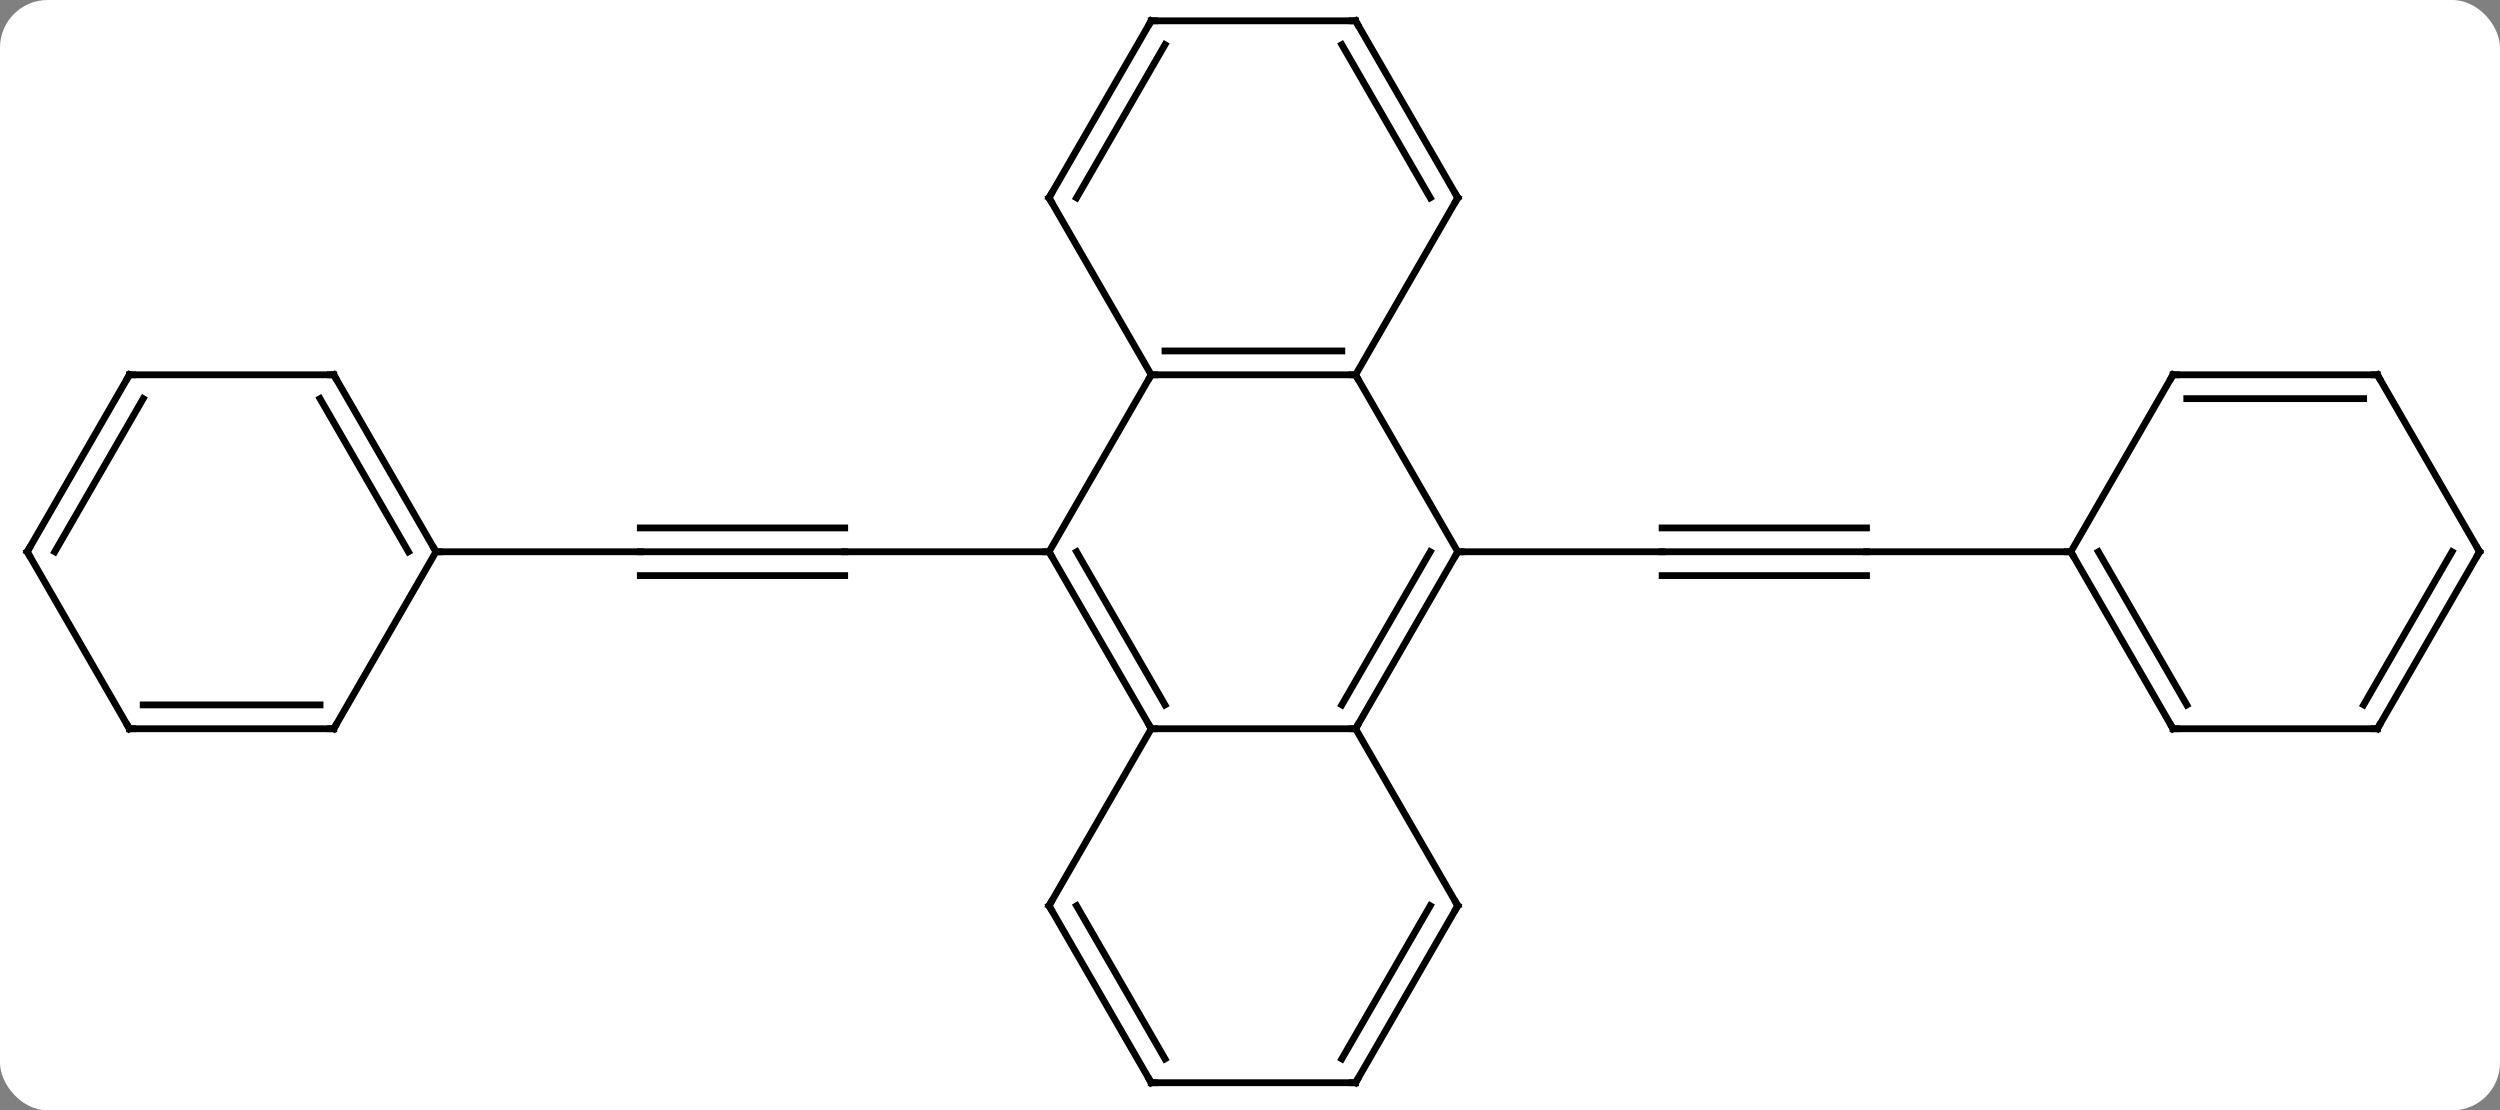 <svg width="367" viewBox="0 0 367 163" style="fill-opacity:1; color-rendering:auto; color-interpolation:auto; text-rendering:auto; stroke:black; stroke-linecap:square; stroke-miterlimit:10; shape-rendering:auto; stroke-opacity:1; fill:black; stroke-dasharray:none; font-weight:normal; stroke-width:1; font-family:'Open Sans'; font-style:normal; stroke-linejoin:miter; font-size:12; stroke-dashoffset:0; image-rendering:auto;" height="163" class="cas-substance-image" xmlns:xlink="http://www.w3.org/1999/xlink" xmlns="http://www.w3.org/2000/svg"><rect x="0" y="0" width="367" height="163" fill="#808080" stroke="none"/><svg class="cas-substance-single-component"><rect y="0" x="0" width="367" stroke="none" ry="7" rx="7" height="163" fill="white" class="cas-substance-group"/><svg y="0" x="0" width="367" viewBox="0 0 367 163" style="fill:black;" height="163" class="cas-substance-single-component-image"><svg><g><g transform="translate(184,81)" style="text-rendering:geometricPrecision; color-rendering:optimizeQuality; color-interpolation:linearRGB; stroke-linecap:butt; image-rendering:optimizeQuality;"><line y2="0" y1="0" x2="-90" x1="-60" style="fill:none;"/><line y2="3.5" y1="3.5" x2="-90" x1="-60" style="fill:none;"/><line y2="-3.5" y1="-3.5" x2="-90" x1="-60" style="fill:none;"/><line y2="0" y1="0" x2="-30" x1="-60" style="fill:none;"/><line y2="0" y1="0" x2="-120" x1="-90" style="fill:none;"/><line y2="0" y1="0" x2="90" x1="60" style="fill:none;"/><line y2="-3.5" y1="-3.5" x2="90" x1="60" style="fill:none;"/><line y2="3.5" y1="3.5" x2="90" x1="60" style="fill:none;"/><line y2="0" y1="0" x2="30" x1="60" style="fill:none;"/><line y2="0" y1="0" x2="120" x1="90" style="fill:none;"/><line y2="-25.98" y1="0" x2="-15" x1="-30" style="fill:none;"/><line y2="25.98" y1="0" x2="-15" x1="-30" style="fill:none;"/><line y2="22.48" y1="-0" x2="-12.979" x1="-25.959" style="fill:none;"/><line y2="-25.98" y1="-25.98" x2="15" x1="-15" style="fill:none;"/><line y2="-29.48" y1="-29.48" x2="12.979" x1="-12.979" style="fill:none;"/><line y2="-51.963" y1="-25.98" x2="-30" x1="-15" style="fill:none;"/><line y2="25.98" y1="25.98" x2="15" x1="-15" style="fill:none;"/><line y2="51.963" y1="25.98" x2="-30" x1="-15" style="fill:none;"/><line y2="0" y1="-25.98" x2="30" x1="15" style="fill:none;"/><line y2="-51.963" y1="-25.98" x2="30" x1="15" style="fill:none;"/><line y2="-77.943" y1="-51.963" x2="-15" x1="-30" style="fill:none;"/><line y2="-74.443" y1="-51.963" x2="-12.979" x1="-25.959" style="fill:none;"/><line y2="0" y1="25.98" x2="30" x1="15" style="fill:none;"/><line y2="-0" y1="22.48" x2="25.959" x1="12.979" style="fill:none;"/><line y2="51.963" y1="25.98" x2="30" x1="15" style="fill:none;"/><line y2="77.943" y1="51.963" x2="-15" x1="-30" style="fill:none;"/><line y2="74.443" y1="51.963" x2="-12.979" x1="-25.959" style="fill:none;"/><line y2="-77.943" y1="-51.963" x2="15" x1="30" style="fill:none;"/><line y2="-74.443" y1="-51.963" x2="12.979" x1="25.959" style="fill:none;"/><line y2="-77.943" y1="-77.943" x2="15" x1="-15" style="fill:none;"/><line y2="77.943" y1="51.963" x2="15" x1="30" style="fill:none;"/><line y2="74.443" y1="51.963" x2="12.979" x1="25.959" style="fill:none;"/><line y2="77.943" y1="77.943" x2="15" x1="-15" style="fill:none;"/><line y2="-25.98" y1="0" x2="-135" x1="-120" style="fill:none;"/><line y2="-22.48" y1="0" x2="-137.021" x1="-124.041" style="fill:none;"/><line y2="25.98" y1="0" x2="-135" x1="-120" style="fill:none;"/><line y2="-25.98" y1="-25.98" x2="-165" x1="-135" style="fill:none;"/><line y2="25.98" y1="25.98" x2="-165" x1="-135" style="fill:none;"/><line y2="22.48" y1="22.48" x2="-162.979" x1="-137.021" style="fill:none;"/><line y2="0" y1="-25.98" x2="-180" x1="-165" style="fill:none;"/><line y2="0" y1="-22.48" x2="-175.958" x1="-162.979" style="fill:none;"/><line y2="0" y1="25.98" x2="-180" x1="-165" style="fill:none;"/><line y2="25.98" y1="0" x2="135" x1="120" style="fill:none;"/><line y2="22.48" y1="-0" x2="137.021" x1="124.041" style="fill:none;"/><line y2="-25.98" y1="0" x2="135" x1="120" style="fill:none;"/><line y2="25.98" y1="25.98" x2="165" x1="135" style="fill:none;"/><line y2="-25.98" y1="-25.98" x2="165" x1="135" style="fill:none;"/><line y2="-22.48" y1="-22.48" x2="162.979" x1="137.021" style="fill:none;"/><line y2="0" y1="25.98" x2="180" x1="165" style="fill:none;"/><line y2="-0" y1="22.48" x2="175.958" x1="162.979" style="fill:none;"/><line y2="0" y1="-25.98" x2="180" x1="165" style="fill:none;"/><path style="fill:none; stroke-miterlimit:5;" d="M-29.75 0.433 L-30 0 L-30.5 -0"/><path style="fill:none; stroke-miterlimit:5;" d="M-14.5 -25.98 L-15 -25.98 L-15.25 -25.547"/><path style="fill:none; stroke-miterlimit:5;" d="M-15.25 25.547 L-15 25.98 L-14.5 25.98"/><path style="fill:none; stroke-miterlimit:5;" d="M14.5 -25.98 L15 -25.98 L15.25 -25.547"/><path style="fill:none; stroke-miterlimit:5;" d="M-29.75 -51.53 L-30 -51.963 L-29.75 -52.396"/><path style="fill:none; stroke-miterlimit:5;" d="M15.25 25.547 L15 25.98 L14.5 25.98"/><path style="fill:none; stroke-miterlimit:5;" d="M-29.75 51.53 L-30 51.963 L-29.75 52.396"/><path style="fill:none; stroke-miterlimit:5;" d="M29.75 0.433 L30 0 L30.5 0"/><path style="fill:none; stroke-miterlimit:5;" d="M29.75 -51.53 L30 -51.963 L29.75 -52.396"/><path style="fill:none; stroke-miterlimit:5;" d="M-15.25 -77.51 L-15 -77.943 L-14.5 -77.943"/><path style="fill:none; stroke-miterlimit:5;" d="M29.75 51.53 L30 51.963 L29.75 52.396"/><path style="fill:none; stroke-miterlimit:5;" d="M-15.25 77.51 L-15 77.943 L-14.5 77.943"/><path style="fill:none; stroke-miterlimit:5;" d="M15.25 -77.51 L15 -77.943 L14.5 -77.943"/><path style="fill:none; stroke-miterlimit:5;" d="M15.25 77.51 L15 77.943 L14.5 77.943"/><path style="fill:none; stroke-miterlimit:5;" d="M-120.25 -0.433 L-120 0 L-119.5 0"/><path style="fill:none; stroke-miterlimit:5;" d="M-134.75 -25.547 L-135 -25.98 L-135.5 -25.98"/><path style="fill:none; stroke-miterlimit:5;" d="M-134.75 25.547 L-135 25.98 L-135.5 25.98"/><path style="fill:none; stroke-miterlimit:5;" d="M-164.5 -25.98 L-165 -25.98 L-165.25 -25.547"/><path style="fill:none; stroke-miterlimit:5;" d="M-164.5 25.98 L-165 25.98 L-165.25 25.547"/><path style="fill:none; stroke-miterlimit:5;" d="M-179.75 -0.433 L-180 0 L-179.75 0.433"/><path style="fill:none; stroke-miterlimit:5;" d="M120.25 0.433 L120 0 L119.5 -0"/><path style="fill:none; stroke-miterlimit:5;" d="M134.75 25.547 L135 25.98 L135.5 25.98"/><path style="fill:none; stroke-miterlimit:5;" d="M134.75 -25.547 L135 -25.98 L135.5 -25.98"/><path style="fill:none; stroke-miterlimit:5;" d="M164.5 25.98 L165 25.98 L165.25 25.547"/><path style="fill:none; stroke-miterlimit:5;" d="M164.5 -25.98 L165 -25.98 L165.25 -25.547"/><path style="fill:none; stroke-miterlimit:5;" d="M179.75 0.433 L180 0 L179.75 -0.433"/></g></g></svg></svg></svg></svg>